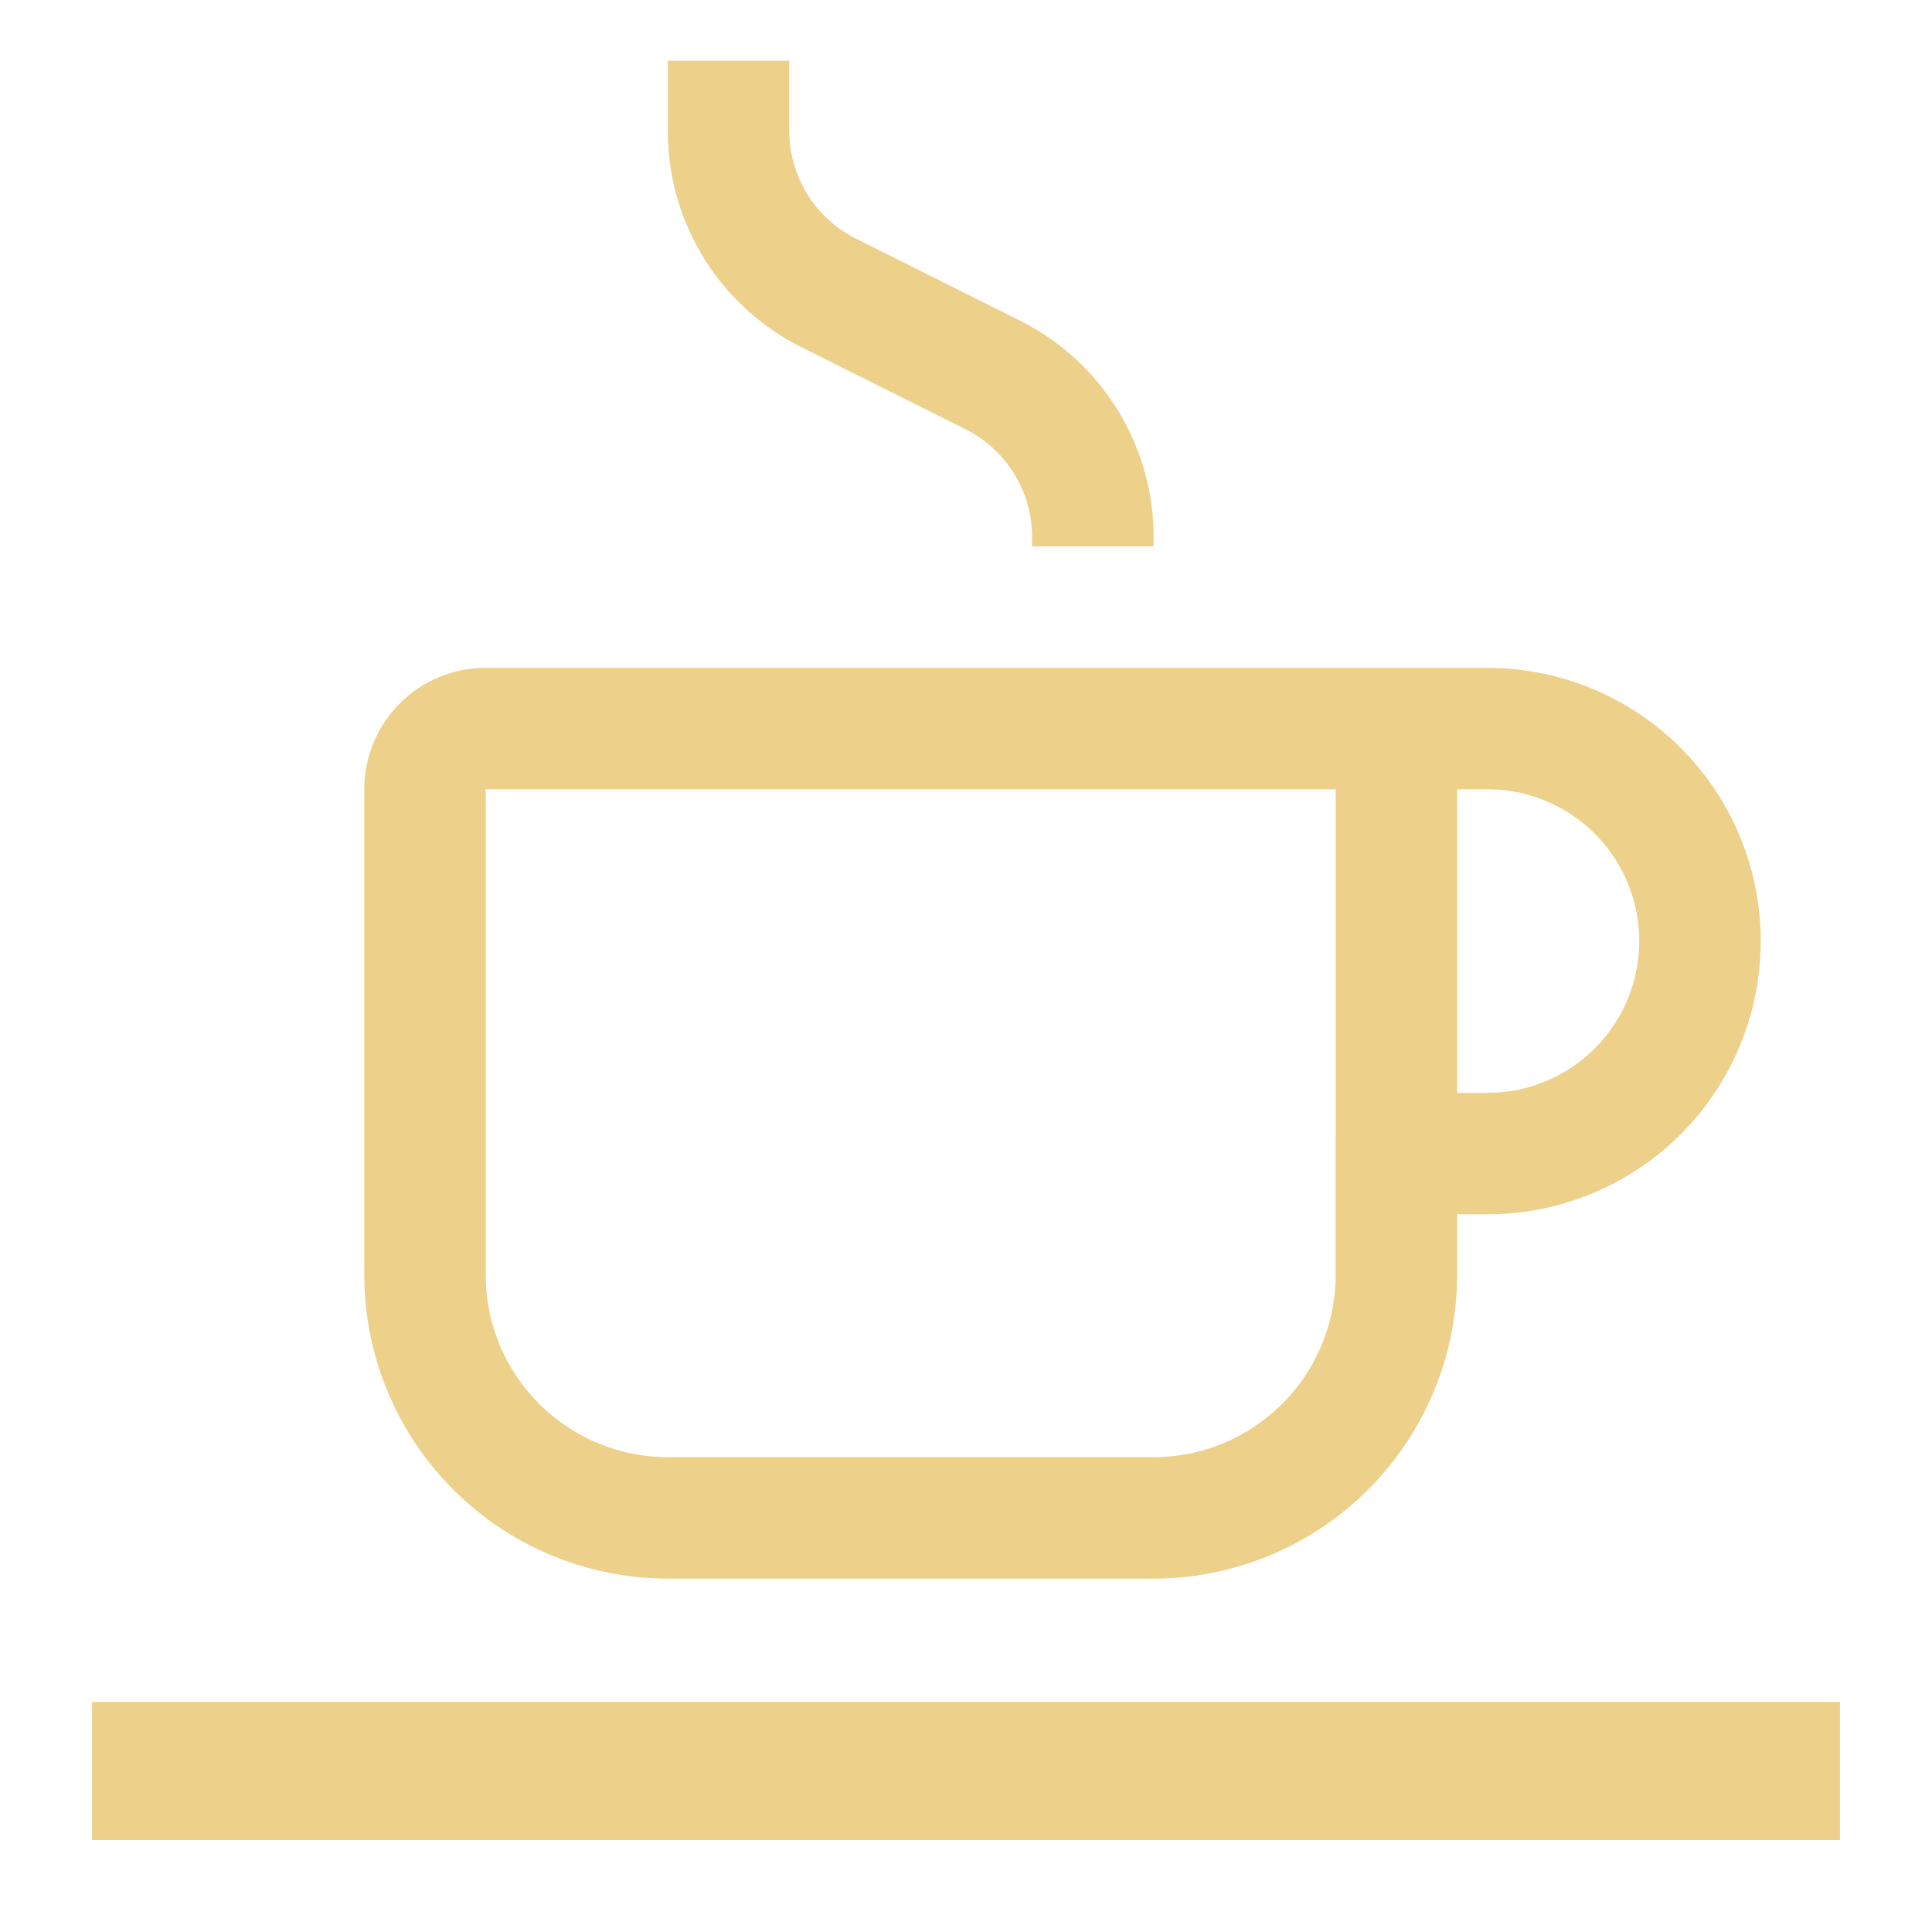 <svg id="cafe-svgrepo-com" xmlns="http://www.w3.org/2000/svg" width="30" height="30" viewBox="0 0 42 42">
  <rect id="Rectangle_952" data-name="Rectangle 952" width="38" height="3" transform="translate(2 37)" fill="#edd089"/>
  <path id="Path_1606" data-name="Path 1606" d="M30.417,11H8.64A2.642,2.642,0,0,0,6,13.64V24.2a6.607,6.607,0,0,0,6.6,6.6H23.158a6.607,6.607,0,0,0,6.6-6.6v-1.32h.66a5.939,5.939,0,0,0,0-11.879Zm-3.3,13.2a3.964,3.964,0,0,1-3.96,3.96H12.6A3.964,3.964,0,0,1,8.64,24.2V13.64H27.118Zm3.3-3.96h-.66v-6.6h.66a3.3,3.3,0,0,1,0,6.6Z" transform="translate(1.919 3.518)" fill="#edd089"/>
  <path id="Path_1607" data-name="Path 1607" d="M21.559,11.559h-2.64v-.193A2.624,2.624,0,0,0,17.46,9.005L13.918,7.234A5.251,5.251,0,0,1,11,2.513V1h2.64V2.513A2.625,2.625,0,0,0,15.1,4.873l3.542,1.771a5.252,5.252,0,0,1,2.918,4.722Z" transform="translate(3.518 0.32)" fill="#edd089"/>
  <rect id="_Transparent_Rectangle_" data-name="&lt;Transparent Rectangle&gt;" width="42" height="42" fill="none"/>
</svg>
